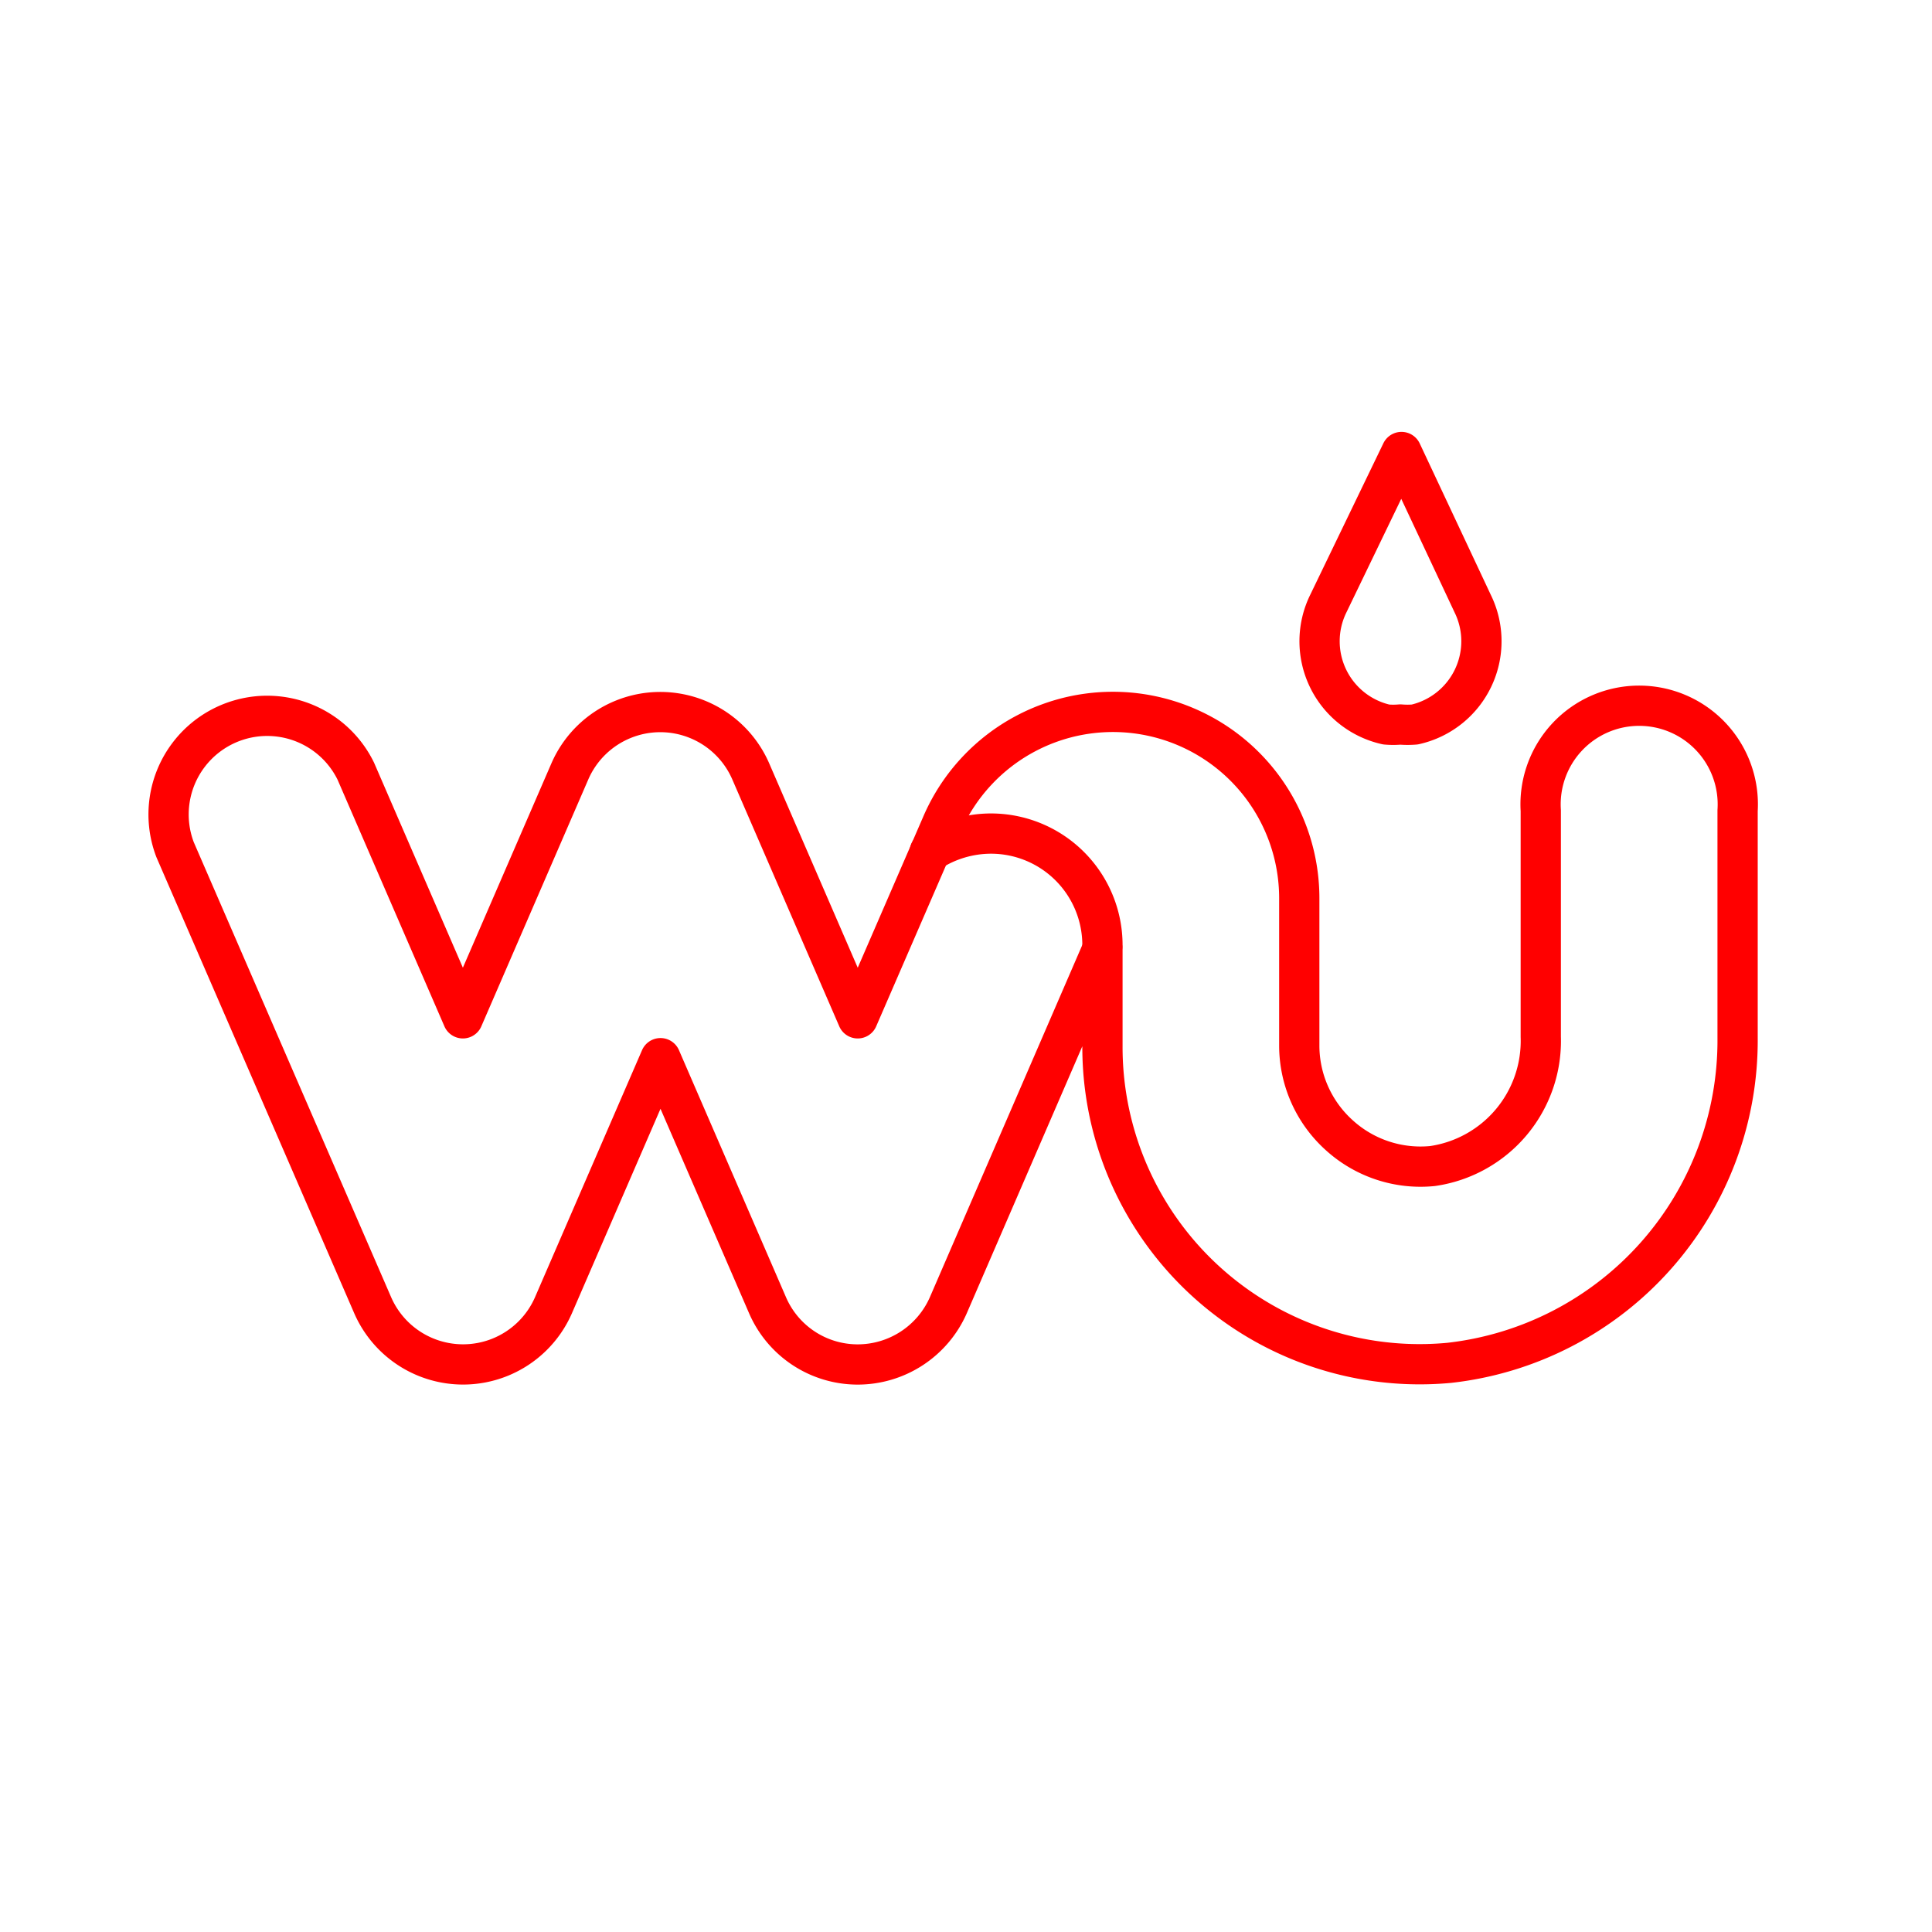 <svg xmlns="http://www.w3.org/2000/svg" viewBox="0 0 48 48"><defs><style>.a{fill:none;stroke:#ff0000;stroke-linecap:round;stroke-linejoin:round;}</style></defs><path class="a" d="M21.31,33.9a2.44,2.44,0,0,1-2.24-1.47l-2.66-6.14-2.66,6.14a2.45,2.45,0,0,1-4.49,0L4.35,21.11a2.45,2.45,0,0,1,4.49-1.95L11.5,25.3l2.66-6.14a2.45,2.45,0,0,1,4.49,0l2.66,6.14,2.09-4.82a4.63,4.63,0,0,1,8.88,1.84V26a3,3,0,0,0,1,2.21,3,3,0,0,0,2.31.76,3.14,3.14,0,0,0,2.69-3.21V20.14a2.45,2.45,0,1,1,4.89,0v5.64A8.06,8.06,0,0,1,36,33.86,7.88,7.88,0,0,1,27.39,26V23.58l-3.83,8.85A2.46,2.46,0,0,1,21.31,33.9Z"/><path class="a" d="M34.82,11.23,33,15a2.12,2.12,0,0,0,1.44,3,2,2,0,0,0,.35,0,2.19,2.19,0,0,0,.36,0,2.12,2.12,0,0,0,1.44-3Z"/><path class="a" d="M27.39,23.48a2.77,2.77,0,0,0-2.77-2.77,2.82,2.82,0,0,0-1.52.45"/></svg>